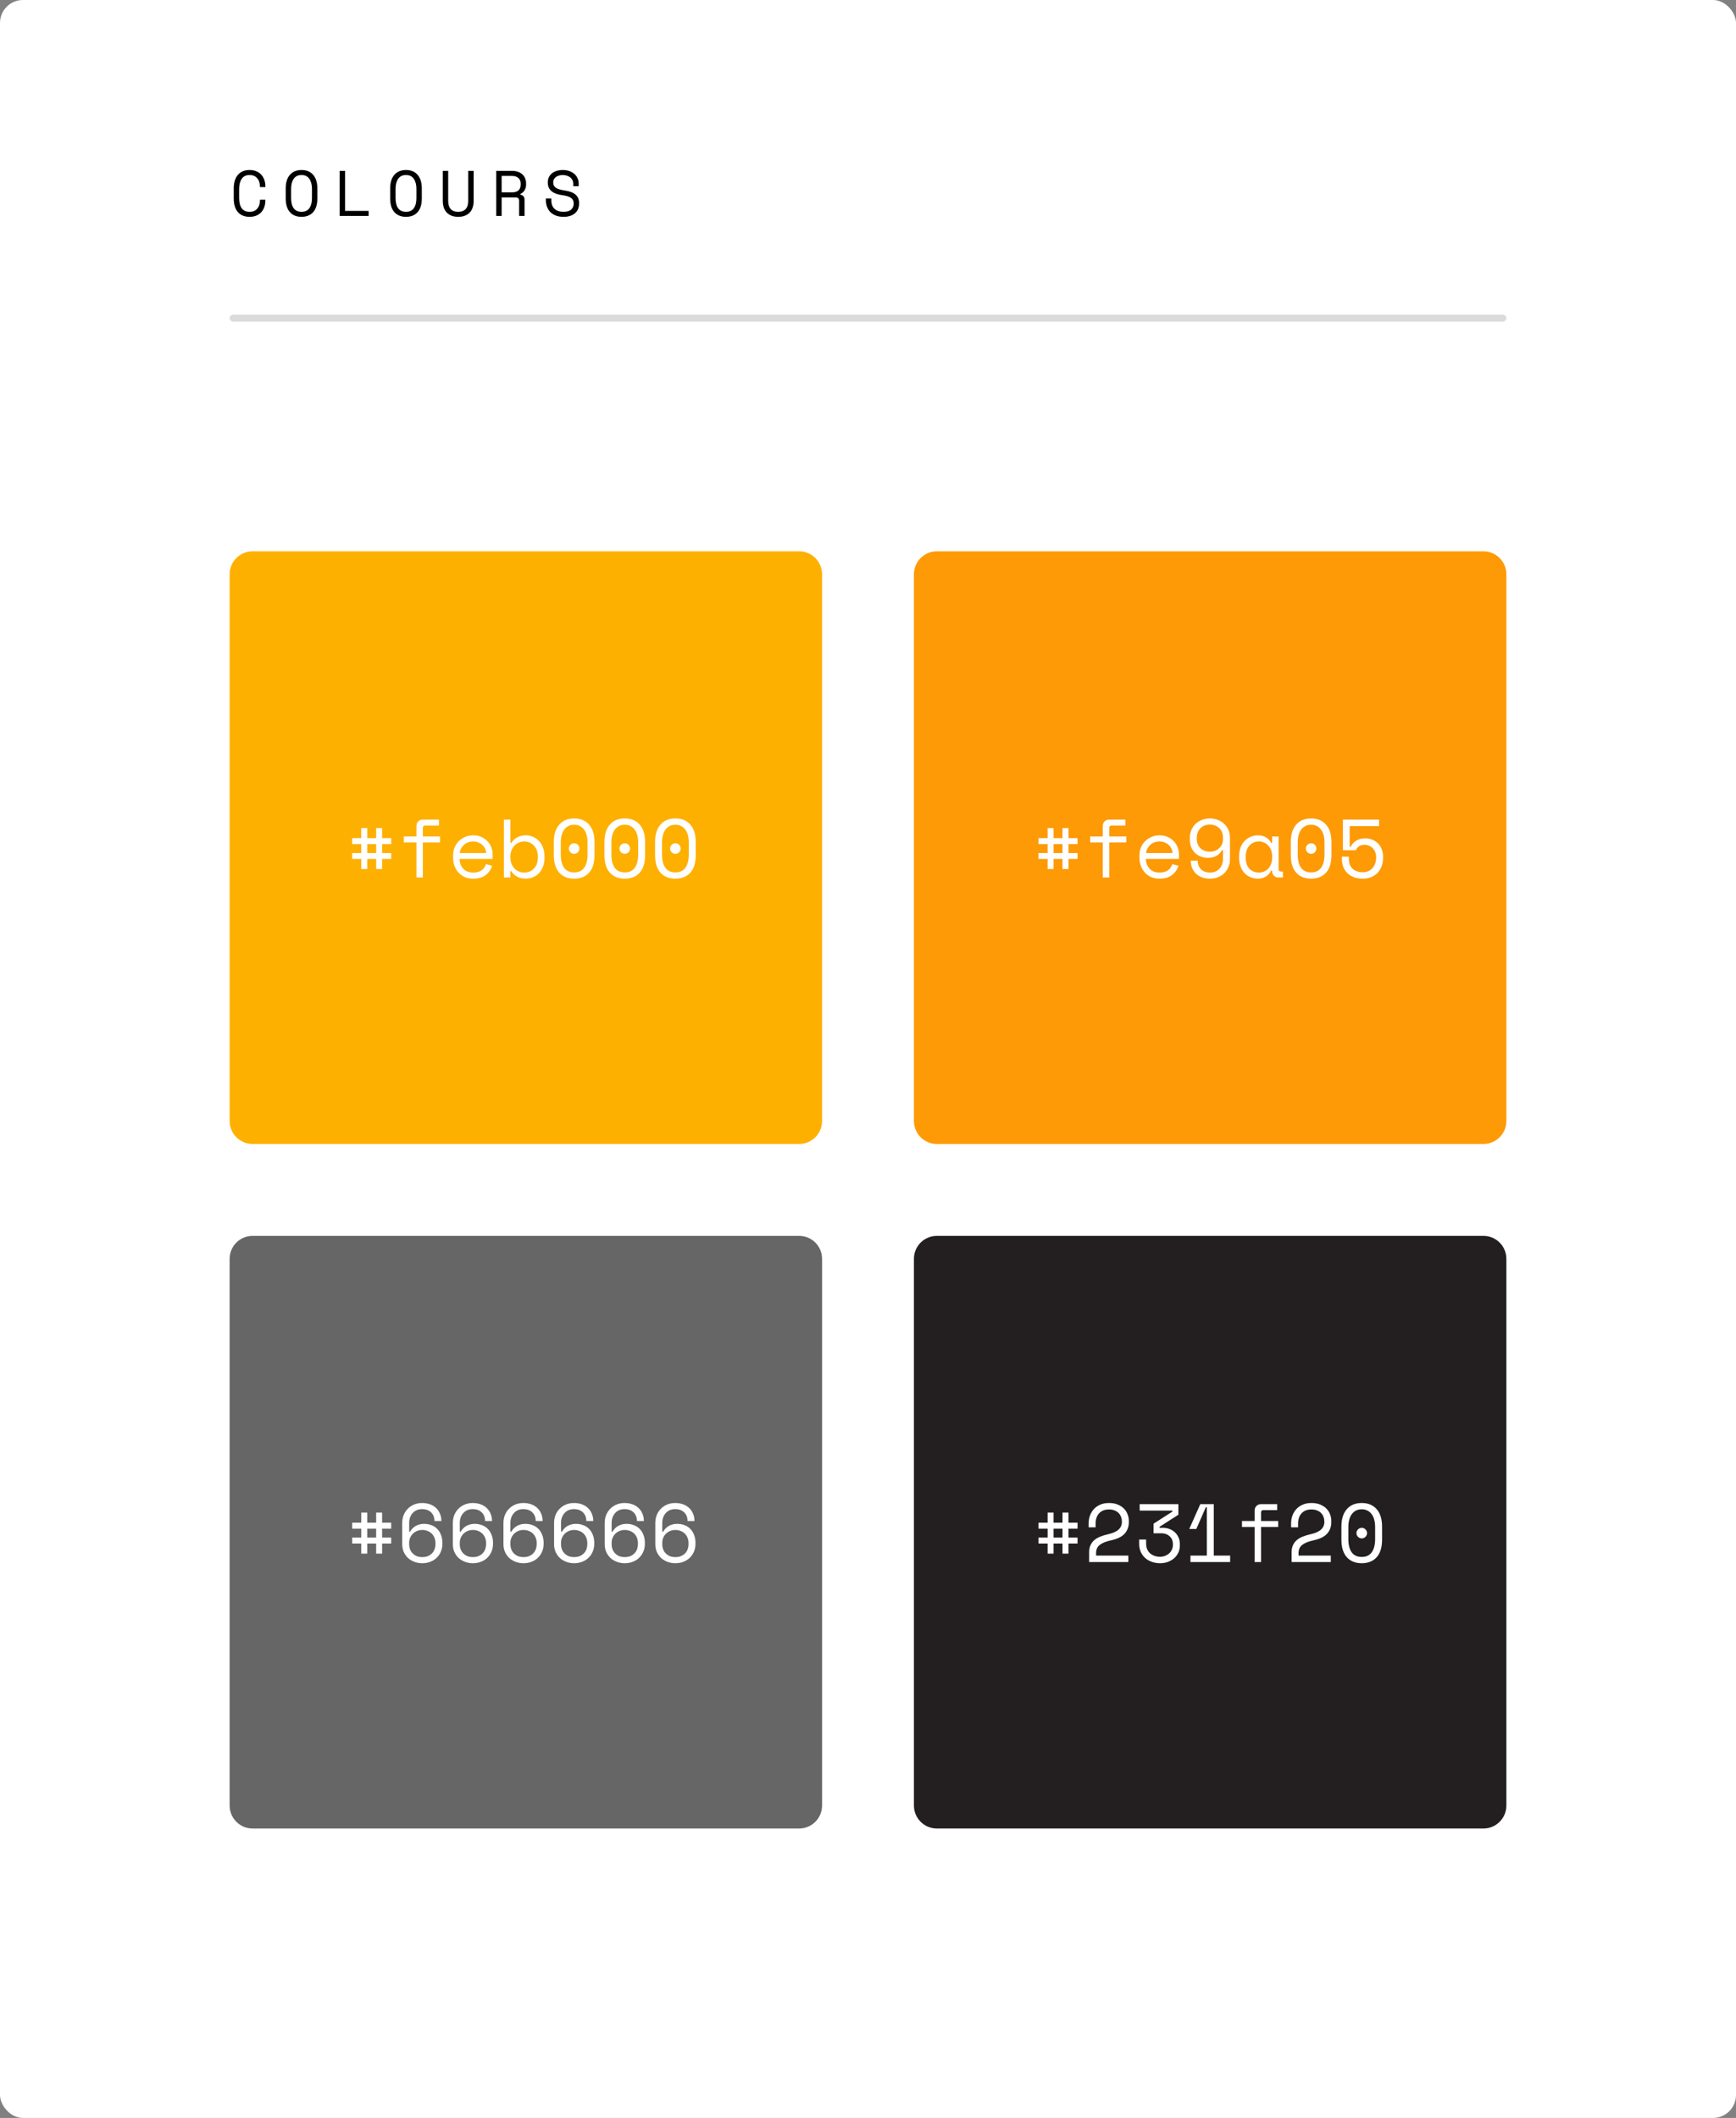 <svg width="378" height="461" viewBox="0 0 378 461" fill="none" xmlns="http://www.w3.org/2000/svg">
<rect x="0" y="0" width="378" height="461" fill="#808080" stroke="none"/>
<rect width="378" height="461" rx="5" fill="white"/>
<path d="M54.34 46.104C54.741 46.104 55.082 46.039 55.362 45.908C55.651 45.768 55.885 45.586 56.062 45.362C56.249 45.129 56.384 44.867 56.468 44.578C56.561 44.279 56.608 43.967 56.608 43.64V43.472H57.784V43.64C57.784 44.135 57.709 44.601 57.56 45.04C57.411 45.469 57.191 45.847 56.902 46.174C56.613 46.491 56.253 46.743 55.824 46.93C55.395 47.107 54.9 47.196 54.34 47.196C53.257 47.196 52.413 46.855 51.806 46.174C51.199 45.493 50.896 44.499 50.896 43.192V41.008C50.896 39.739 51.199 38.754 51.806 38.054C52.413 37.354 53.257 37.004 54.34 37.004C54.9 37.004 55.395 37.097 55.824 37.284C56.253 37.461 56.613 37.713 56.902 38.04C57.191 38.357 57.411 38.735 57.56 39.174C57.709 39.603 57.784 40.065 57.784 40.56V40.728H56.608V40.56C56.599 40.243 56.547 39.935 56.454 39.636C56.37 39.337 56.235 39.076 56.048 38.852C55.871 38.619 55.642 38.437 55.362 38.306C55.082 38.166 54.741 38.096 54.34 38.096C53.584 38.096 53.015 38.371 52.632 38.922C52.259 39.473 52.072 40.196 52.072 41.092V43.108C52.072 44.069 52.259 44.811 52.632 45.334C53.015 45.847 53.584 46.104 54.34 46.104ZM62.212 41.008C62.212 39.739 62.516 38.754 63.122 38.054C63.729 37.354 64.574 37.004 65.656 37.004C66.739 37.004 67.584 37.354 68.19 38.054C68.797 38.754 69.1 39.739 69.1 41.008V43.192C69.1 44.499 68.797 45.493 68.19 46.174C67.584 46.855 66.739 47.196 65.656 47.196C64.574 47.196 63.729 46.855 63.122 46.174C62.516 45.493 62.212 44.499 62.212 43.192V41.008ZM65.656 46.104C66.412 46.104 66.977 45.847 67.35 45.334C67.733 44.811 67.924 44.069 67.924 43.108V41.092C67.924 40.196 67.733 39.473 67.35 38.922C66.977 38.371 66.412 38.096 65.656 38.096C64.9 38.096 64.331 38.371 63.948 38.922C63.575 39.473 63.388 40.196 63.388 41.092V43.108C63.388 44.069 63.575 44.811 63.948 45.334C64.331 45.847 64.9 46.104 65.656 46.104ZM73.963 37.2H75.138V45.908H80.263V47H73.963V37.2ZM84.957 41.008C84.957 39.739 85.26 38.754 85.867 38.054C86.474 37.354 87.318 37.004 88.401 37.004C89.484 37.004 90.328 37.354 90.935 38.054C91.541 38.754 91.845 39.739 91.845 41.008V43.192C91.845 44.499 91.541 45.493 90.935 46.174C90.328 46.855 89.484 47.196 88.401 47.196C87.318 47.196 86.474 46.855 85.867 46.174C85.26 45.493 84.957 44.499 84.957 43.192V41.008ZM88.401 46.104C89.157 46.104 89.722 45.847 90.095 45.334C90.478 44.811 90.669 44.069 90.669 43.108V41.092C90.669 40.196 90.478 39.473 90.095 38.922C89.722 38.371 89.157 38.096 88.401 38.096C87.645 38.096 87.076 38.371 86.693 38.922C86.32 39.473 86.133 40.196 86.133 41.092V43.108C86.133 44.069 86.32 44.811 86.693 45.334C87.076 45.847 87.645 46.104 88.401 46.104ZM97.589 37.2V43.696C97.589 44.489 97.771 45.091 98.135 45.502C98.508 45.903 99.054 46.104 99.773 46.104C100.492 46.104 101.033 45.903 101.397 45.502C101.77 45.091 101.957 44.489 101.957 43.696V37.2H103.133V43.696C103.133 44.835 102.834 45.703 102.237 46.3C101.64 46.897 100.818 47.196 99.773 47.196C98.728 47.196 97.906 46.897 97.309 46.3C96.712 45.703 96.413 44.835 96.413 43.696V37.2H97.589ZM114.211 47H113.035V43.724C113.035 43.481 112.979 43.295 112.867 43.164C112.755 43.033 112.559 42.968 112.279 42.968H109.227V47H108.051V37.2H111.551C112.055 37.2 112.494 37.275 112.867 37.424C113.241 37.564 113.549 37.755 113.791 37.998C114.043 38.241 114.23 38.525 114.351 38.852C114.482 39.169 114.547 39.505 114.547 39.86V40.28C114.547 40.644 114.445 41.008 114.239 41.372C114.043 41.736 113.735 42.016 113.315 42.212V42.38C113.595 42.427 113.815 42.539 113.973 42.716C114.132 42.893 114.211 43.145 114.211 43.472V47ZM109.227 41.876H111.411C112.074 41.876 112.564 41.736 112.881 41.456C113.208 41.167 113.371 40.747 113.371 40.196V39.944C113.371 39.449 113.208 39.053 112.881 38.754C112.564 38.446 112.074 38.292 111.411 38.292H109.227V41.876ZM124.828 40.028C124.828 39.711 124.762 39.431 124.632 39.188C124.51 38.945 124.342 38.745 124.128 38.586C123.913 38.427 123.666 38.306 123.386 38.222C123.106 38.138 122.812 38.096 122.504 38.096C122.233 38.096 121.976 38.133 121.734 38.208C121.491 38.273 121.272 38.371 121.076 38.502C120.889 38.633 120.74 38.796 120.628 38.992C120.516 39.179 120.46 39.398 120.46 39.65V39.734C120.46 40.005 120.516 40.238 120.628 40.434C120.74 40.621 120.903 40.784 121.118 40.924C121.342 41.055 121.617 41.167 121.944 41.26C122.27 41.344 122.653 41.419 123.092 41.484C124.118 41.643 124.874 41.946 125.36 42.394C125.845 42.833 126.088 43.425 126.088 44.172V44.34C126.088 44.76 126.013 45.147 125.864 45.502C125.724 45.847 125.509 46.146 125.22 46.398C124.94 46.65 124.59 46.846 124.17 46.986C123.75 47.126 123.264 47.196 122.714 47.196C122.088 47.196 121.533 47.107 121.048 46.93C120.572 46.743 120.17 46.491 119.844 46.174C119.526 45.847 119.284 45.469 119.116 45.04C118.948 44.601 118.864 44.125 118.864 43.612V43.192H120.04V43.528C120.04 44.387 120.273 45.031 120.74 45.46C121.216 45.889 121.874 46.104 122.714 46.104C123.442 46.104 123.988 45.945 124.352 45.628C124.725 45.301 124.912 44.872 124.912 44.34V44.256C124.912 43.743 124.72 43.351 124.338 43.08C123.964 42.809 123.353 42.613 122.504 42.492C122.009 42.427 121.561 42.329 121.16 42.198C120.768 42.058 120.432 41.881 120.152 41.666C119.872 41.442 119.657 41.176 119.508 40.868C119.358 40.56 119.284 40.196 119.284 39.776V39.608C119.284 39.225 119.363 38.875 119.522 38.558C119.68 38.241 119.9 37.965 120.18 37.732C120.469 37.499 120.81 37.321 121.202 37.2C121.603 37.069 122.042 37.004 122.518 37.004C123.068 37.004 123.558 37.083 123.988 37.242C124.426 37.401 124.795 37.615 125.094 37.886C125.392 38.147 125.616 38.46 125.766 38.824C125.924 39.179 126.004 39.552 126.004 39.944V40.532H124.828V40.028Z" fill="black"/>
<line x1="50.75" y1="69.25" x2="327.25" y2="69.25" stroke="#DBDBDB" stroke-width="1.5" stroke-linecap="round"/>
<path d="M50 125C50 122.239 52.239 120 55 120H174C176.761 120 179 122.239 179 125V244C179 246.761 176.761 249 174 249H55C52.239 249 50 246.761 50 244V125Z" fill="#FEB000"/>
<path d="M50 274C50 271.239 52.239 269 55 269H174C176.761 269 179 271.239 179 274V393C179 395.761 176.761 398 174 398H55C52.239 398 50 395.761 50 393V274Z" fill="#666666"/>
<path d="M199 125C199 122.239 201.239 120 204 120H323C325.761 120 328 122.239 328 125V244C328 246.761 325.761 249 323 249H204C201.239 249 199 246.761 199 244V125Z" fill="#FE9A05"/>
<path d="M199 274C199 271.239 201.239 269 204 269H323C325.761 269 328 271.239 328 274V393C328 395.761 325.761 398 323 398H204C201.239 398 199 395.761 199 393V274Z" fill="#231F20"/>
<path d="M81.905 189.164V186.968H79.961V189.164H78.665V186.968H76.685V185.672H78.665V183.728H76.685V182.432H78.665V180.236H79.961V182.432H81.905V180.236H83.201V182.432H85.181V183.728H83.201V185.672H85.181V186.968H83.201V189.164H81.905ZM81.905 183.728H79.961V185.672H81.905V183.728ZM87.922 182.072H90.676V179.804C90.676 179.396 90.802 179.06 91.054 178.796C91.318 178.532 91.654 178.4 92.062 178.4H95.59V179.696H92.566C92.242 179.696 92.08 179.876 92.08 180.236V182.072H95.806V183.368H92.08V191H90.676V183.368H87.922V182.072ZM100.06 186.968C100.096 187.856 100.372 188.57 100.888 189.11C101.404 189.65 102.124 189.92 103.048 189.92C103.468 189.92 103.834 189.872 104.146 189.776C104.458 189.68 104.722 189.548 104.938 189.38C105.166 189.212 105.346 189.02 105.478 188.804C105.622 188.576 105.736 188.336 105.82 188.084L107.152 188.444C106.9 189.272 106.432 189.95 105.748 190.478C105.076 190.994 104.164 191.252 103.012 191.252C102.376 191.252 101.788 191.144 101.248 190.928C100.72 190.7 100.264 190.382 99.88 189.974C99.496 189.566 99.196 189.08 98.98 188.516C98.764 187.952 98.656 187.328 98.656 186.644V186.212C98.656 185.588 98.764 185.006 98.98 184.466C99.208 183.926 99.52 183.464 99.916 183.08C100.312 182.684 100.774 182.378 101.302 182.162C101.842 181.934 102.424 181.82 103.048 181.82C103.78 181.82 104.41 181.958 104.938 182.234C105.478 182.498 105.916 182.828 106.252 183.224C106.6 183.62 106.852 184.052 107.008 184.52C107.176 184.988 107.26 185.42 107.26 185.816V186.968H100.06ZM103.048 183.152C102.652 183.152 102.28 183.218 101.932 183.35C101.596 183.47 101.296 183.644 101.032 183.872C100.78 184.1 100.57 184.37 100.402 184.682C100.246 184.982 100.144 185.312 100.096 185.672H105.856C105.832 185.288 105.736 184.94 105.568 184.628C105.412 184.316 105.202 184.052 104.938 183.836C104.686 183.62 104.392 183.452 104.056 183.332C103.732 183.212 103.396 183.152 103.048 183.152ZM111.135 191H109.731V178.4H111.135V183.476H111.351C111.663 182.936 112.095 182.528 112.647 182.252C113.199 181.964 113.799 181.82 114.447 181.82C114.999 181.82 115.521 181.922 116.013 182.126C116.505 182.33 116.937 182.624 117.309 183.008C117.693 183.392 117.993 183.866 118.209 184.43C118.437 184.994 118.551 185.636 118.551 186.356V186.716C118.551 187.448 118.443 188.096 118.227 188.66C118.011 189.224 117.711 189.698 117.327 190.082C116.955 190.466 116.517 190.76 116.013 190.964C115.509 191.156 114.975 191.252 114.411 191.252C114.123 191.252 113.829 191.216 113.529 191.144C113.229 191.084 112.941 190.988 112.665 190.856C112.401 190.712 112.155 190.544 111.927 190.352C111.699 190.148 111.507 189.908 111.351 189.632H111.135V191ZM114.123 189.92C114.555 189.92 114.951 189.848 115.311 189.704C115.671 189.548 115.983 189.332 116.247 189.056C116.523 188.78 116.733 188.444 116.877 188.048C117.033 187.652 117.111 187.208 117.111 186.716V186.356C117.111 185.876 117.033 185.444 116.877 185.06C116.733 184.664 116.523 184.328 116.247 184.052C115.983 183.764 115.665 183.542 115.293 183.386C114.933 183.23 114.543 183.152 114.123 183.152C113.703 183.152 113.313 183.236 112.953 183.404C112.593 183.56 112.275 183.782 111.999 184.07C111.735 184.358 111.525 184.706 111.369 185.114C111.213 185.51 111.135 185.948 111.135 186.428V186.644C111.135 187.136 111.213 187.586 111.369 187.994C111.525 188.39 111.735 188.732 111.999 189.02C112.275 189.308 112.593 189.53 112.953 189.686C113.313 189.842 113.703 189.92 114.123 189.92ZM120.591 183.296C120.591 181.664 120.981 180.398 121.761 179.498C122.541 178.598 123.627 178.148 125.019 178.148C126.411 178.148 127.497 178.598 128.277 179.498C129.057 180.398 129.447 181.664 129.447 183.296V186.104C129.447 187.784 129.057 189.062 128.277 189.938C127.497 190.814 126.411 191.252 125.019 191.252C123.627 191.252 122.541 190.814 121.761 189.938C120.981 189.062 120.591 187.784 120.591 186.104V183.296ZM125.019 189.884C125.991 189.884 126.717 189.548 127.197 188.876C127.689 188.192 127.935 187.232 127.935 185.996V183.404C127.935 182.828 127.875 182.306 127.755 181.838C127.635 181.358 127.449 180.95 127.197 180.614C126.957 180.266 126.651 179.996 126.279 179.804C125.919 179.612 125.499 179.516 125.019 179.516C124.527 179.516 124.101 179.612 123.741 179.804C123.381 179.996 123.075 180.266 122.823 180.614C122.583 180.95 122.403 181.358 122.283 181.838C122.163 182.306 122.103 182.828 122.103 183.404V185.996C122.103 187.232 122.343 188.192 122.823 188.876C123.315 189.548 124.047 189.884 125.019 189.884ZM123.867 184.7C123.867 184.388 123.981 184.118 124.209 183.89C124.437 183.662 124.707 183.548 125.019 183.548C125.331 183.548 125.601 183.662 125.829 183.89C126.057 184.118 126.171 184.388 126.171 184.7C126.171 185.012 126.057 185.282 125.829 185.51C125.601 185.738 125.331 185.852 125.019 185.852C124.707 185.852 124.437 185.738 124.209 185.51C123.981 185.282 123.867 185.012 123.867 184.7ZM131.612 183.296C131.612 181.664 132.002 180.398 132.782 179.498C133.562 178.598 134.648 178.148 136.04 178.148C137.432 178.148 138.518 178.598 139.298 179.498C140.078 180.398 140.468 181.664 140.468 183.296V186.104C140.468 187.784 140.078 189.062 139.298 189.938C138.518 190.814 137.432 191.252 136.04 191.252C134.648 191.252 133.562 190.814 132.782 189.938C132.002 189.062 131.612 187.784 131.612 186.104V183.296ZM136.04 189.884C137.012 189.884 137.738 189.548 138.218 188.876C138.71 188.192 138.956 187.232 138.956 185.996V183.404C138.956 182.828 138.896 182.306 138.776 181.838C138.656 181.358 138.47 180.95 138.218 180.614C137.978 180.266 137.672 179.996 137.3 179.804C136.94 179.612 136.52 179.516 136.04 179.516C135.548 179.516 135.122 179.612 134.762 179.804C134.402 179.996 134.096 180.266 133.844 180.614C133.604 180.95 133.424 181.358 133.304 181.838C133.184 182.306 133.124 182.828 133.124 183.404V185.996C133.124 187.232 133.364 188.192 133.844 188.876C134.336 189.548 135.068 189.884 136.04 189.884ZM134.888 184.7C134.888 184.388 135.002 184.118 135.23 183.89C135.458 183.662 135.728 183.548 136.04 183.548C136.352 183.548 136.622 183.662 136.85 183.89C137.078 184.118 137.192 184.388 137.192 184.7C137.192 185.012 137.078 185.282 136.85 185.51C136.622 185.738 136.352 185.852 136.04 185.852C135.728 185.852 135.458 185.738 135.23 185.51C135.002 185.282 134.888 185.012 134.888 184.7ZM142.634 183.296C142.634 181.664 143.024 180.398 143.804 179.498C144.584 178.598 145.67 178.148 147.062 178.148C148.454 178.148 149.54 178.598 150.32 179.498C151.1 180.398 151.49 181.664 151.49 183.296V186.104C151.49 187.784 151.1 189.062 150.32 189.938C149.54 190.814 148.454 191.252 147.062 191.252C145.67 191.252 144.584 190.814 143.804 189.938C143.024 189.062 142.634 187.784 142.634 186.104V183.296ZM147.062 189.884C148.034 189.884 148.76 189.548 149.24 188.876C149.732 188.192 149.978 187.232 149.978 185.996V183.404C149.978 182.828 149.918 182.306 149.798 181.838C149.678 181.358 149.492 180.95 149.24 180.614C149 180.266 148.694 179.996 148.322 179.804C147.962 179.612 147.542 179.516 147.062 179.516C146.57 179.516 146.144 179.612 145.784 179.804C145.424 179.996 145.118 180.266 144.866 180.614C144.626 180.95 144.446 181.358 144.326 181.838C144.206 182.306 144.146 182.828 144.146 183.404V185.996C144.146 187.232 144.386 188.192 144.866 188.876C145.358 189.548 146.09 189.884 147.062 189.884ZM145.91 184.7C145.91 184.388 146.024 184.118 146.252 183.89C146.48 183.662 146.75 183.548 147.062 183.548C147.374 183.548 147.644 183.662 147.872 183.89C148.1 184.118 148.214 184.388 148.214 184.7C148.214 185.012 148.1 185.282 147.872 185.51C147.644 185.738 147.374 185.852 147.062 185.852C146.75 185.852 146.48 185.738 146.252 185.51C146.024 185.282 145.91 185.012 145.91 184.7Z" fill="white"/>
<path d="M81.905 338.164V335.968H79.961V338.164H78.665V335.968H76.685V334.672H78.665V332.728H76.685V331.432H78.665V329.236H79.961V331.432H81.905V329.236H83.201V331.432H85.181V332.728H83.201V334.672H85.181V335.968H83.201V338.164H81.905ZM81.905 332.728H79.961V334.672H81.905V332.728ZM94.6 331.072C94.6 330.292 94.36 329.668 93.88 329.2C93.4 328.72 92.734 328.48 91.882 328.48C91.474 328.48 91.096 328.552 90.748 328.696C90.412 328.84 90.118 329.05 89.866 329.326C89.626 329.59 89.434 329.908 89.29 330.28C89.158 330.652 89.092 331.06 89.092 331.504V333.376H89.308C89.596 332.848 90.004 332.434 90.532 332.134C91.072 331.834 91.672 331.684 92.332 331.684C92.908 331.684 93.442 331.78 93.934 331.972C94.426 332.152 94.846 332.422 95.194 332.782C95.554 333.142 95.83 333.58 96.022 334.096C96.226 334.6 96.328 335.176 96.328 335.824V336.04C96.328 336.664 96.214 337.234 95.986 337.75C95.77 338.266 95.464 338.71 95.068 339.082C94.684 339.454 94.222 339.742 93.682 339.946C93.154 340.15 92.578 340.252 91.954 340.252C91.33 340.252 90.748 340.15 90.208 339.946C89.68 339.742 89.218 339.46 88.822 339.1C88.438 338.728 88.132 338.29 87.904 337.786C87.688 337.27 87.58 336.706 87.58 336.094V331.504C87.58 330.844 87.694 330.244 87.922 329.704C88.15 329.164 88.462 328.708 88.858 328.336C89.254 327.952 89.71 327.658 90.226 327.454C90.754 327.25 91.318 327.148 91.918 327.148C92.518 327.148 93.076 327.238 93.592 327.418C94.108 327.598 94.552 327.862 94.924 328.21C95.296 328.546 95.584 328.96 95.788 329.452C96.004 329.932 96.112 330.472 96.112 331.072H94.6ZM91.954 338.92C92.386 338.92 92.776 338.854 93.124 338.722C93.484 338.578 93.79 338.38 94.042 338.128C94.294 337.876 94.486 337.576 94.618 337.228C94.75 336.88 94.816 336.496 94.816 336.076V335.86C94.816 335.44 94.744 335.056 94.6 334.708C94.456 334.36 94.258 334.06 94.006 333.808C93.754 333.556 93.448 333.364 93.088 333.232C92.74 333.088 92.362 333.016 91.954 333.016C91.546 333.016 91.168 333.088 90.82 333.232C90.472 333.376 90.166 333.574 89.902 333.826C89.65 334.078 89.452 334.372 89.308 334.708C89.164 335.044 89.092 335.404 89.092 335.788V336.13C89.092 336.526 89.158 336.898 89.29 337.246C89.422 337.582 89.614 337.876 89.866 338.128C90.118 338.38 90.418 338.578 90.766 338.722C91.126 338.854 91.522 338.92 91.954 338.92ZM105.622 331.072C105.622 330.292 105.382 329.668 104.902 329.2C104.422 328.72 103.756 328.48 102.904 328.48C102.496 328.48 102.118 328.552 101.77 328.696C101.434 328.84 101.14 329.05 100.888 329.326C100.648 329.59 100.456 329.908 100.312 330.28C100.18 330.652 100.114 331.06 100.114 331.504V333.376H100.33C100.618 332.848 101.026 332.434 101.554 332.134C102.094 331.834 102.694 331.684 103.354 331.684C103.93 331.684 104.464 331.78 104.956 331.972C105.448 332.152 105.868 332.422 106.216 332.782C106.576 333.142 106.852 333.58 107.044 334.096C107.248 334.6 107.35 335.176 107.35 335.824V336.04C107.35 336.664 107.236 337.234 107.008 337.75C106.792 338.266 106.486 338.71 106.09 339.082C105.706 339.454 105.244 339.742 104.704 339.946C104.176 340.15 103.6 340.252 102.976 340.252C102.352 340.252 101.77 340.15 101.23 339.946C100.702 339.742 100.24 339.46 99.844 339.1C99.46 338.728 99.154 338.29 98.926 337.786C98.71 337.27 98.602 336.706 98.602 336.094V331.504C98.602 330.844 98.716 330.244 98.944 329.704C99.172 329.164 99.484 328.708 99.88 328.336C100.276 327.952 100.732 327.658 101.248 327.454C101.776 327.25 102.34 327.148 102.94 327.148C103.54 327.148 104.098 327.238 104.614 327.418C105.13 327.598 105.574 327.862 105.946 328.21C106.318 328.546 106.606 328.96 106.81 329.452C107.026 329.932 107.134 330.472 107.134 331.072H105.622ZM102.976 338.92C103.408 338.92 103.798 338.854 104.146 338.722C104.506 338.578 104.812 338.38 105.064 338.128C105.316 337.876 105.508 337.576 105.64 337.228C105.772 336.88 105.838 336.496 105.838 336.076V335.86C105.838 335.44 105.766 335.056 105.622 334.708C105.478 334.36 105.28 334.06 105.028 333.808C104.776 333.556 104.47 333.364 104.11 333.232C103.762 333.088 103.384 333.016 102.976 333.016C102.568 333.016 102.19 333.088 101.842 333.232C101.494 333.376 101.188 333.574 100.924 333.826C100.672 334.078 100.474 334.372 100.33 334.708C100.186 335.044 100.114 335.404 100.114 335.788V336.13C100.114 336.526 100.18 336.898 100.312 337.246C100.444 337.582 100.636 337.876 100.888 338.128C101.14 338.38 101.44 338.578 101.788 338.722C102.148 338.854 102.544 338.92 102.976 338.92ZM116.643 331.072C116.643 330.292 116.403 329.668 115.923 329.2C115.443 328.72 114.777 328.48 113.925 328.48C113.517 328.48 113.139 328.552 112.791 328.696C112.455 328.84 112.161 329.05 111.909 329.326C111.669 329.59 111.477 329.908 111.333 330.28C111.201 330.652 111.135 331.06 111.135 331.504V333.376H111.351C111.639 332.848 112.047 332.434 112.575 332.134C113.115 331.834 113.715 331.684 114.375 331.684C114.951 331.684 115.485 331.78 115.977 331.972C116.469 332.152 116.889 332.422 117.237 332.782C117.597 333.142 117.873 333.58 118.065 334.096C118.269 334.6 118.371 335.176 118.371 335.824V336.04C118.371 336.664 118.257 337.234 118.029 337.75C117.813 338.266 117.507 338.71 117.111 339.082C116.727 339.454 116.265 339.742 115.725 339.946C115.197 340.15 114.621 340.252 113.997 340.252C113.373 340.252 112.791 340.15 112.251 339.946C111.723 339.742 111.261 339.46 110.865 339.1C110.481 338.728 110.175 338.29 109.947 337.786C109.731 337.27 109.623 336.706 109.623 336.094V331.504C109.623 330.844 109.737 330.244 109.965 329.704C110.193 329.164 110.505 328.708 110.901 328.336C111.297 327.952 111.753 327.658 112.269 327.454C112.797 327.25 113.361 327.148 113.961 327.148C114.561 327.148 115.119 327.238 115.635 327.418C116.151 327.598 116.595 327.862 116.967 328.21C117.339 328.546 117.627 328.96 117.831 329.452C118.047 329.932 118.155 330.472 118.155 331.072H116.643ZM113.997 338.92C114.429 338.92 114.819 338.854 115.167 338.722C115.527 338.578 115.833 338.38 116.085 338.128C116.337 337.876 116.529 337.576 116.661 337.228C116.793 336.88 116.859 336.496 116.859 336.076V335.86C116.859 335.44 116.787 335.056 116.643 334.708C116.499 334.36 116.301 334.06 116.049 333.808C115.797 333.556 115.491 333.364 115.131 333.232C114.783 333.088 114.405 333.016 113.997 333.016C113.589 333.016 113.211 333.088 112.863 333.232C112.515 333.376 112.209 333.574 111.945 333.826C111.693 334.078 111.495 334.372 111.351 334.708C111.207 335.044 111.135 335.404 111.135 335.788V336.13C111.135 336.526 111.201 336.898 111.333 337.246C111.465 337.582 111.657 337.876 111.909 338.128C112.161 338.38 112.461 338.578 112.809 338.722C113.169 338.854 113.565 338.92 113.997 338.92ZM127.665 331.072C127.665 330.292 127.425 329.668 126.945 329.2C126.465 328.72 125.799 328.48 124.947 328.48C124.539 328.48 124.161 328.552 123.813 328.696C123.477 328.84 123.183 329.05 122.931 329.326C122.691 329.59 122.499 329.908 122.355 330.28C122.223 330.652 122.157 331.06 122.157 331.504V333.376H122.373C122.661 332.848 123.069 332.434 123.597 332.134C124.137 331.834 124.737 331.684 125.397 331.684C125.973 331.684 126.507 331.78 126.999 331.972C127.491 332.152 127.911 332.422 128.259 332.782C128.619 333.142 128.895 333.58 129.087 334.096C129.291 334.6 129.393 335.176 129.393 335.824V336.04C129.393 336.664 129.279 337.234 129.051 337.75C128.835 338.266 128.529 338.71 128.133 339.082C127.749 339.454 127.287 339.742 126.747 339.946C126.219 340.15 125.643 340.252 125.019 340.252C124.395 340.252 123.813 340.15 123.273 339.946C122.745 339.742 122.283 339.46 121.887 339.1C121.503 338.728 121.197 338.29 120.969 337.786C120.753 337.27 120.645 336.706 120.645 336.094V331.504C120.645 330.844 120.759 330.244 120.987 329.704C121.215 329.164 121.527 328.708 121.923 328.336C122.319 327.952 122.775 327.658 123.291 327.454C123.819 327.25 124.383 327.148 124.983 327.148C125.583 327.148 126.141 327.238 126.657 327.418C127.173 327.598 127.617 327.862 127.989 328.21C128.361 328.546 128.649 328.96 128.853 329.452C129.069 329.932 129.177 330.472 129.177 331.072H127.665ZM125.019 338.92C125.451 338.92 125.841 338.854 126.189 338.722C126.549 338.578 126.855 338.38 127.107 338.128C127.359 337.876 127.551 337.576 127.683 337.228C127.815 336.88 127.881 336.496 127.881 336.076V335.86C127.881 335.44 127.809 335.056 127.665 334.708C127.521 334.36 127.323 334.06 127.071 333.808C126.819 333.556 126.513 333.364 126.153 333.232C125.805 333.088 125.427 333.016 125.019 333.016C124.611 333.016 124.233 333.088 123.885 333.232C123.537 333.376 123.231 333.574 122.967 333.826C122.715 334.078 122.517 334.372 122.373 334.708C122.229 335.044 122.157 335.404 122.157 335.788V336.13C122.157 336.526 122.223 336.898 122.355 337.246C122.487 337.582 122.679 337.876 122.931 338.128C123.183 338.38 123.483 338.578 123.831 338.722C124.191 338.854 124.587 338.92 125.019 338.92ZM138.686 331.072C138.686 330.292 138.446 329.668 137.966 329.2C137.486 328.72 136.82 328.48 135.968 328.48C135.56 328.48 135.182 328.552 134.834 328.696C134.498 328.84 134.204 329.05 133.952 329.326C133.712 329.59 133.52 329.908 133.376 330.28C133.244 330.652 133.178 331.06 133.178 331.504V333.376H133.394C133.682 332.848 134.09 332.434 134.618 332.134C135.158 331.834 135.758 331.684 136.418 331.684C136.994 331.684 137.528 331.78 138.02 331.972C138.512 332.152 138.932 332.422 139.28 332.782C139.64 333.142 139.916 333.58 140.108 334.096C140.312 334.6 140.414 335.176 140.414 335.824V336.04C140.414 336.664 140.3 337.234 140.072 337.75C139.856 338.266 139.55 338.71 139.154 339.082C138.77 339.454 138.308 339.742 137.768 339.946C137.24 340.15 136.664 340.252 136.04 340.252C135.416 340.252 134.834 340.15 134.294 339.946C133.766 339.742 133.304 339.46 132.908 339.1C132.524 338.728 132.218 338.29 131.99 337.786C131.774 337.27 131.666 336.706 131.666 336.094V331.504C131.666 330.844 131.78 330.244 132.008 329.704C132.236 329.164 132.548 328.708 132.944 328.336C133.34 327.952 133.796 327.658 134.312 327.454C134.84 327.25 135.404 327.148 136.004 327.148C136.604 327.148 137.162 327.238 137.678 327.418C138.194 327.598 138.638 327.862 139.01 328.21C139.382 328.546 139.67 328.96 139.874 329.452C140.09 329.932 140.198 330.472 140.198 331.072H138.686ZM136.04 338.92C136.472 338.92 136.862 338.854 137.21 338.722C137.57 338.578 137.876 338.38 138.128 338.128C138.38 337.876 138.572 337.576 138.704 337.228C138.836 336.88 138.902 336.496 138.902 336.076V335.86C138.902 335.44 138.83 335.056 138.686 334.708C138.542 334.36 138.344 334.06 138.092 333.808C137.84 333.556 137.534 333.364 137.174 333.232C136.826 333.088 136.448 333.016 136.04 333.016C135.632 333.016 135.254 333.088 134.906 333.232C134.558 333.376 134.252 333.574 133.988 333.826C133.736 334.078 133.538 334.372 133.394 334.708C133.25 335.044 133.178 335.404 133.178 335.788V336.13C133.178 336.526 133.244 336.898 133.376 337.246C133.508 337.582 133.7 337.876 133.952 338.128C134.204 338.38 134.504 338.578 134.852 338.722C135.212 338.854 135.608 338.92 136.04 338.92ZM149.708 331.072C149.708 330.292 149.468 329.668 148.988 329.2C148.508 328.72 147.842 328.48 146.99 328.48C146.582 328.48 146.204 328.552 145.856 328.696C145.52 328.84 145.226 329.05 144.974 329.326C144.734 329.59 144.542 329.908 144.398 330.28C144.266 330.652 144.2 331.06 144.2 331.504V333.376H144.416C144.704 332.848 145.112 332.434 145.64 332.134C146.18 331.834 146.78 331.684 147.44 331.684C148.016 331.684 148.55 331.78 149.042 331.972C149.534 332.152 149.954 332.422 150.302 332.782C150.662 333.142 150.938 333.58 151.13 334.096C151.334 334.6 151.436 335.176 151.436 335.824V336.04C151.436 336.664 151.322 337.234 151.094 337.75C150.878 338.266 150.572 338.71 150.176 339.082C149.792 339.454 149.33 339.742 148.79 339.946C148.262 340.15 147.686 340.252 147.062 340.252C146.438 340.252 145.856 340.15 145.316 339.946C144.788 339.742 144.326 339.46 143.93 339.1C143.546 338.728 143.24 338.29 143.012 337.786C142.796 337.27 142.688 336.706 142.688 336.094V331.504C142.688 330.844 142.802 330.244 143.03 329.704C143.258 329.164 143.57 328.708 143.966 328.336C144.362 327.952 144.818 327.658 145.334 327.454C145.862 327.25 146.426 327.148 147.026 327.148C147.626 327.148 148.184 327.238 148.7 327.418C149.216 327.598 149.66 327.862 150.032 328.21C150.404 328.546 150.692 328.96 150.896 329.452C151.112 329.932 151.22 330.472 151.22 331.072H149.708ZM147.062 338.92C147.494 338.92 147.884 338.854 148.232 338.722C148.592 338.578 148.898 338.38 149.15 338.128C149.402 337.876 149.594 337.576 149.726 337.228C149.858 336.88 149.924 336.496 149.924 336.076V335.86C149.924 335.44 149.852 335.056 149.708 334.708C149.564 334.36 149.366 334.06 149.114 333.808C148.862 333.556 148.556 333.364 148.196 333.232C147.848 333.088 147.47 333.016 147.062 333.016C146.654 333.016 146.276 333.088 145.928 333.232C145.58 333.376 145.274 333.574 145.01 333.826C144.758 334.078 144.56 334.372 144.416 334.708C144.272 335.044 144.2 335.404 144.2 335.788V336.13C144.2 336.526 144.266 336.898 144.398 337.246C144.53 337.582 144.722 337.876 144.974 338.128C145.226 338.38 145.526 338.578 145.874 338.722C146.234 338.854 146.63 338.92 147.062 338.92Z" fill="white"/>
<path d="M231.351 189.164V186.968H229.407V189.164H228.111V186.968H226.131V185.672H228.111V183.728H226.131V182.432H228.111V180.236H229.407V182.432H231.351V180.236H232.647V182.432H234.627V183.728H232.647V185.672H234.627V186.968H232.647V189.164H231.351ZM231.351 183.728H229.407V185.672H231.351V183.728ZM237.369 182.072H240.123V179.804C240.123 179.396 240.249 179.06 240.501 178.796C240.765 178.532 241.101 178.4 241.509 178.4H245.037V179.696H242.013C241.689 179.696 241.527 179.876 241.527 180.236V182.072H245.253V183.368H241.527V191H240.123V183.368H237.369V182.072ZM249.506 186.968C249.542 187.856 249.818 188.57 250.334 189.11C250.85 189.65 251.57 189.92 252.494 189.92C252.914 189.92 253.28 189.872 253.592 189.776C253.904 189.68 254.168 189.548 254.384 189.38C254.612 189.212 254.792 189.02 254.924 188.804C255.068 188.576 255.182 188.336 255.266 188.084L256.598 188.444C256.346 189.272 255.878 189.95 255.194 190.478C254.522 190.994 253.61 191.252 252.458 191.252C251.822 191.252 251.234 191.144 250.694 190.928C250.166 190.7 249.71 190.382 249.326 189.974C248.942 189.566 248.642 189.08 248.426 188.516C248.21 187.952 248.102 187.328 248.102 186.644V186.212C248.102 185.588 248.21 185.006 248.426 184.466C248.654 183.926 248.966 183.464 249.362 183.08C249.758 182.684 250.22 182.378 250.748 182.162C251.288 181.934 251.87 181.82 252.494 181.82C253.226 181.82 253.856 181.958 254.384 182.234C254.924 182.498 255.362 182.828 255.698 183.224C256.046 183.62 256.298 184.052 256.454 184.52C256.622 184.988 256.706 185.42 256.706 185.816V186.968H249.506ZM252.494 183.152C252.098 183.152 251.726 183.218 251.378 183.35C251.042 183.47 250.742 183.644 250.478 183.872C250.226 184.1 250.016 184.37 249.848 184.682C249.692 184.982 249.59 185.312 249.542 185.672H255.302C255.278 185.288 255.182 184.94 255.014 184.628C254.858 184.316 254.648 184.052 254.384 183.836C254.132 183.62 253.838 183.452 253.502 183.332C253.178 183.212 252.842 183.152 252.494 183.152ZM260.797 187.328C260.797 188.108 261.037 188.738 261.517 189.218C261.997 189.686 262.663 189.92 263.515 189.92C263.923 189.92 264.295 189.848 264.631 189.704C264.979 189.56 265.273 189.356 265.513 189.092C265.765 188.816 265.957 188.498 266.089 188.138C266.233 187.766 266.305 187.352 266.305 186.896V185.024H266.089C265.813 185.552 265.417 185.966 264.901 186.266C264.385 186.566 263.785 186.716 263.101 186.716C262.513 186.716 261.973 186.626 261.481 186.446C260.989 186.266 260.563 186.002 260.203 185.654C259.843 185.294 259.561 184.862 259.357 184.358C259.165 183.854 259.069 183.278 259.069 182.63V182.414C259.069 181.79 259.177 181.22 259.393 180.704C259.609 180.176 259.909 179.726 260.293 179.354C260.689 178.97 261.151 178.676 261.679 178.472C262.219 178.256 262.807 178.148 263.443 178.148C264.079 178.148 264.661 178.256 265.189 178.472C265.729 178.676 266.191 178.964 266.575 179.336C266.971 179.708 267.277 180.152 267.493 180.668C267.709 181.184 267.817 181.748 267.817 182.36V186.896C267.817 187.568 267.703 188.174 267.475 188.714C267.259 189.242 266.953 189.698 266.557 190.082C266.173 190.454 265.717 190.742 265.189 190.946C264.661 191.15 264.091 191.252 263.479 191.252C262.867 191.252 262.303 191.162 261.787 190.982C261.271 190.802 260.827 190.544 260.455 190.208C260.083 189.86 259.795 189.446 259.591 188.966C259.387 188.474 259.285 187.928 259.285 187.328H260.797ZM263.443 179.48C263.011 179.48 262.615 179.552 262.255 179.696C261.907 179.84 261.607 180.044 261.355 180.308C261.103 180.572 260.911 180.884 260.779 181.244C260.647 181.592 260.581 181.97 260.581 182.378V182.594C260.581 183.014 260.653 183.398 260.797 183.746C260.941 184.082 261.139 184.376 261.391 184.628C261.643 184.868 261.943 185.054 262.291 185.186C262.639 185.318 263.023 185.384 263.443 185.384C263.851 185.384 264.229 185.318 264.577 185.186C264.925 185.042 265.225 184.85 265.477 184.61C265.741 184.37 265.945 184.082 266.089 183.746C266.233 183.41 266.305 183.05 266.305 182.666V182.324C266.305 181.928 266.239 181.556 266.107 181.208C265.975 180.86 265.783 180.56 265.531 180.308C265.279 180.044 264.973 179.84 264.613 179.696C264.265 179.552 263.875 179.48 263.443 179.48ZM277.003 189.488H276.787C276.499 190.088 276.097 190.532 275.581 190.82C275.077 191.108 274.543 191.252 273.979 191.252C273.391 191.252 272.845 191.156 272.341 190.964C271.837 190.76 271.393 190.466 271.009 190.082C270.637 189.686 270.343 189.206 270.127 188.642C269.911 188.078 269.803 187.424 269.803 186.68V186.392C269.803 185.66 269.911 185.012 270.127 184.448C270.343 183.884 270.637 183.41 271.009 183.026C271.393 182.63 271.837 182.33 272.341 182.126C272.845 181.922 273.379 181.82 273.943 181.82C274.555 181.82 275.107 181.958 275.599 182.234C276.103 182.498 276.499 182.912 276.787 183.476H277.003V182.072H278.407V189.164C278.407 189.524 278.569 189.704 278.893 189.704H279.343V191H278.389C277.981 191 277.645 190.868 277.381 190.604C277.129 190.34 277.003 190.004 277.003 189.596V189.488ZM274.123 189.92C274.543 189.92 274.927 189.842 275.275 189.686C275.635 189.53 275.941 189.308 276.193 189.02C276.445 188.732 276.643 188.39 276.787 187.994C276.931 187.586 277.003 187.136 277.003 186.644V186.428C277.003 185.948 276.931 185.51 276.787 185.114C276.643 184.706 276.439 184.358 276.175 184.07C275.923 183.782 275.617 183.56 275.257 183.404C274.909 183.236 274.531 183.152 274.123 183.152C273.703 183.152 273.319 183.23 272.971 183.386C272.623 183.542 272.317 183.764 272.053 184.052C271.801 184.328 271.603 184.67 271.459 185.078C271.315 185.474 271.243 185.912 271.243 186.392V186.68C271.243 187.7 271.507 188.498 272.035 189.074C272.575 189.638 273.271 189.92 274.123 189.92ZM281.058 183.296C281.058 181.664 281.448 180.398 282.228 179.498C283.008 178.598 284.094 178.148 285.486 178.148C286.878 178.148 287.964 178.598 288.744 179.498C289.524 180.398 289.914 181.664 289.914 183.296V186.104C289.914 187.784 289.524 189.062 288.744 189.938C287.964 190.814 286.878 191.252 285.486 191.252C284.094 191.252 283.008 190.814 282.228 189.938C281.448 189.062 281.058 187.784 281.058 186.104V183.296ZM285.486 189.884C286.458 189.884 287.184 189.548 287.664 188.876C288.156 188.192 288.402 187.232 288.402 185.996V183.404C288.402 182.828 288.342 182.306 288.222 181.838C288.102 181.358 287.916 180.95 287.664 180.614C287.424 180.266 287.118 179.996 286.746 179.804C286.386 179.612 285.966 179.516 285.486 179.516C284.994 179.516 284.568 179.612 284.208 179.804C283.848 179.996 283.542 180.266 283.29 180.614C283.05 180.95 282.87 181.358 282.75 181.838C282.63 182.306 282.57 182.828 282.57 183.404V185.996C282.57 187.232 282.81 188.192 283.29 188.876C283.782 189.548 284.514 189.884 285.486 189.884ZM284.334 184.7C284.334 184.388 284.448 184.118 284.676 183.89C284.904 183.662 285.174 183.548 285.486 183.548C285.798 183.548 286.068 183.662 286.296 183.89C286.524 184.118 286.638 184.388 286.638 184.7C286.638 185.012 286.524 185.282 286.296 185.51C286.068 185.738 285.798 185.852 285.486 185.852C285.174 185.852 284.904 185.738 284.676 185.51C284.448 185.282 284.334 185.012 284.334 184.7ZM292.404 185.06V178.4H300.288V179.804H293.88V184.304H294.096C294.216 184.064 294.372 183.836 294.564 183.62C294.756 183.392 294.978 183.194 295.23 183.026C295.494 182.858 295.788 182.726 296.112 182.63C296.436 182.522 296.796 182.468 297.192 182.468C297.768 182.468 298.296 182.564 298.776 182.756C299.268 182.948 299.688 183.218 300.036 183.566C300.384 183.914 300.654 184.334 300.846 184.826C301.05 185.318 301.152 185.864 301.152 186.464V186.788C301.152 187.388 301.056 187.958 300.864 188.498C300.672 189.026 300.39 189.5 300.018 189.92C299.646 190.328 299.184 190.652 298.632 190.892C298.08 191.132 297.444 191.252 296.724 191.252C295.992 191.252 295.344 191.144 294.78 190.928C294.216 190.712 293.742 190.412 293.358 190.028C292.974 189.644 292.68 189.194 292.476 188.678C292.284 188.15 292.188 187.58 292.188 186.968V186.464H293.7V186.86C293.7 187.856 293.976 188.606 294.528 189.11C295.092 189.602 295.824 189.848 296.724 189.848C297.204 189.848 297.624 189.764 297.984 189.596C298.356 189.416 298.662 189.182 298.902 188.894C299.154 188.594 299.34 188.252 299.46 187.868C299.58 187.472 299.64 187.064 299.64 186.644V186.536C299.64 186.164 299.574 185.816 299.442 185.492C299.322 185.168 299.148 184.886 298.92 184.646C298.704 184.406 298.434 184.22 298.11 184.088C297.798 183.944 297.456 183.872 297.084 183.872C296.832 183.872 296.598 183.908 296.382 183.98C296.178 184.052 295.998 184.148 295.842 184.268C295.686 184.376 295.554 184.502 295.446 184.646C295.35 184.79 295.284 184.928 295.248 185.06H292.404Z" fill="white"/>
<path d="M231.351 338.164V335.968H229.407V338.164H228.111V335.968H226.131V334.672H228.111V332.728H226.131V331.432H228.111V329.236H229.407V331.432H231.351V329.236H232.647V331.432H234.627V332.728H232.647V334.672H234.627V335.968H232.647V338.164H231.351ZM231.351 332.728H229.407V334.672H231.351V332.728ZM245.685 338.596V340H237.153V337.84C237.153 337.264 237.249 336.766 237.441 336.346C237.633 335.914 237.903 335.548 238.251 335.248C238.611 334.936 239.043 334.678 239.547 334.474C240.051 334.27 240.621 334.096 241.257 333.952C242.325 333.712 243.093 333.37 243.561 332.926C244.041 332.482 244.281 331.936 244.281 331.288V331.18C244.281 330.856 244.227 330.538 244.119 330.226C244.011 329.914 243.843 329.632 243.615 329.38C243.387 329.128 243.093 328.93 242.733 328.786C242.385 328.63 241.965 328.552 241.473 328.552C240.549 328.552 239.829 328.834 239.313 329.398C238.809 329.962 238.557 330.712 238.557 331.648V332.44H237.045V331.54C237.045 330.964 237.141 330.412 237.333 329.884C237.525 329.356 237.807 328.888 238.179 328.48C238.551 328.072 239.013 327.748 239.565 327.508C240.117 327.268 240.753 327.148 241.473 327.148C242.205 327.148 242.841 327.262 243.381 327.49C243.921 327.706 244.371 328 244.731 328.372C245.091 328.732 245.355 329.146 245.523 329.614C245.703 330.07 245.793 330.538 245.793 331.018V331.342C245.793 332.302 245.493 333.124 244.893 333.808C244.293 334.48 243.333 334.96 242.013 335.248C240.861 335.5 240.015 335.836 239.475 336.256C238.935 336.664 238.665 337.264 238.665 338.056V338.596H245.685ZM251.18 333.736V331.648L255.284 329.02V328.804H248.156V327.4H256.58V329.704L252.476 332.332V332.548H253.196C253.676 332.548 254.138 332.626 254.582 332.782C255.026 332.938 255.416 333.166 255.752 333.466C256.1 333.766 256.376 334.138 256.58 334.582C256.796 335.014 256.904 335.518 256.904 336.094V336.418C256.904 336.958 256.796 337.462 256.58 337.93C256.364 338.398 256.064 338.806 255.68 339.154C255.296 339.49 254.84 339.76 254.312 339.964C253.796 340.156 253.232 340.252 252.62 340.252C251.912 340.252 251.276 340.144 250.712 339.928C250.148 339.712 249.668 339.418 249.272 339.046C248.876 338.662 248.57 338.218 248.354 337.714C248.15 337.198 248.048 336.652 248.048 336.076V335.104H249.56V335.968C249.56 336.424 249.632 336.832 249.776 337.192C249.932 337.54 250.142 337.84 250.406 338.092C250.682 338.332 251.006 338.518 251.378 338.65C251.75 338.782 252.152 338.848 252.584 338.848C252.98 338.848 253.346 338.782 253.682 338.65C254.03 338.518 254.33 338.338 254.582 338.11C254.834 337.87 255.032 337.594 255.176 337.282C255.32 336.958 255.392 336.616 255.392 336.256V336.148C255.392 335.392 255.152 334.804 254.672 334.384C254.192 333.952 253.592 333.736 252.872 333.736H251.18ZM262.777 338.596V328.066H262.561L260.491 332.8H258.997V332.692L261.355 327.4H264.289V338.596H267.853V340H259.213V338.596H262.777ZM270.433 331.072H273.187V328.804C273.187 328.396 273.313 328.06 273.565 327.796C273.829 327.532 274.165 327.4 274.573 327.4H278.101V328.696H275.077C274.753 328.696 274.591 328.876 274.591 329.236V331.072H278.317V332.368H274.591V340H273.187V332.368H270.433V331.072ZM289.77 338.596V340H281.238V337.84C281.238 337.264 281.334 336.766 281.526 336.346C281.718 335.914 281.988 335.548 282.336 335.248C282.696 334.936 283.128 334.678 283.632 334.474C284.136 334.27 284.706 334.096 285.342 333.952C286.41 333.712 287.178 333.37 287.646 332.926C288.126 332.482 288.366 331.936 288.366 331.288V331.18C288.366 330.856 288.312 330.538 288.204 330.226C288.096 329.914 287.928 329.632 287.7 329.38C287.472 329.128 287.178 328.93 286.818 328.786C286.47 328.63 286.05 328.552 285.558 328.552C284.634 328.552 283.914 328.834 283.398 329.398C282.894 329.962 282.642 330.712 282.642 331.648V332.44H281.13V331.54C281.13 330.964 281.226 330.412 281.418 329.884C281.61 329.356 281.892 328.888 282.264 328.48C282.636 328.072 283.098 327.748 283.65 327.508C284.202 327.268 284.838 327.148 285.558 327.148C286.29 327.148 286.926 327.262 287.466 327.49C288.006 327.706 288.456 328 288.816 328.372C289.176 328.732 289.44 329.146 289.608 329.614C289.788 330.07 289.878 330.538 289.878 331.018V331.342C289.878 332.302 289.578 333.124 288.978 333.808C288.378 334.48 287.418 334.96 286.098 335.248C284.946 335.5 284.1 335.836 283.56 336.256C283.02 336.664 282.75 337.264 282.75 338.056V338.596H289.77ZM292.08 332.296C292.08 330.664 292.47 329.398 293.25 328.498C294.03 327.598 295.116 327.148 296.508 327.148C297.9 327.148 298.986 327.598 299.766 328.498C300.546 329.398 300.936 330.664 300.936 332.296V335.104C300.936 336.784 300.546 338.062 299.766 338.938C298.986 339.814 297.9 340.252 296.508 340.252C295.116 340.252 294.03 339.814 293.25 338.938C292.47 338.062 292.08 336.784 292.08 335.104V332.296ZM296.508 338.884C297.48 338.884 298.206 338.548 298.686 337.876C299.178 337.192 299.424 336.232 299.424 334.996V332.404C299.424 331.828 299.364 331.306 299.244 330.838C299.124 330.358 298.938 329.95 298.686 329.614C298.446 329.266 298.14 328.996 297.768 328.804C297.408 328.612 296.988 328.516 296.508 328.516C296.016 328.516 295.59 328.612 295.23 328.804C294.87 328.996 294.564 329.266 294.312 329.614C294.072 329.95 293.892 330.358 293.772 330.838C293.652 331.306 293.592 331.828 293.592 332.404V334.996C293.592 336.232 293.832 337.192 294.312 337.876C294.804 338.548 295.536 338.884 296.508 338.884ZM295.356 333.7C295.356 333.388 295.47 333.118 295.698 332.89C295.926 332.662 296.196 332.548 296.508 332.548C296.82 332.548 297.09 332.662 297.318 332.89C297.546 333.118 297.66 333.388 297.66 333.7C297.66 334.012 297.546 334.282 297.318 334.51C297.09 334.738 296.82 334.852 296.508 334.852C296.196 334.852 295.926 334.738 295.698 334.51C295.47 334.282 295.356 334.012 295.356 333.7Z" fill="white"/>
</svg>
